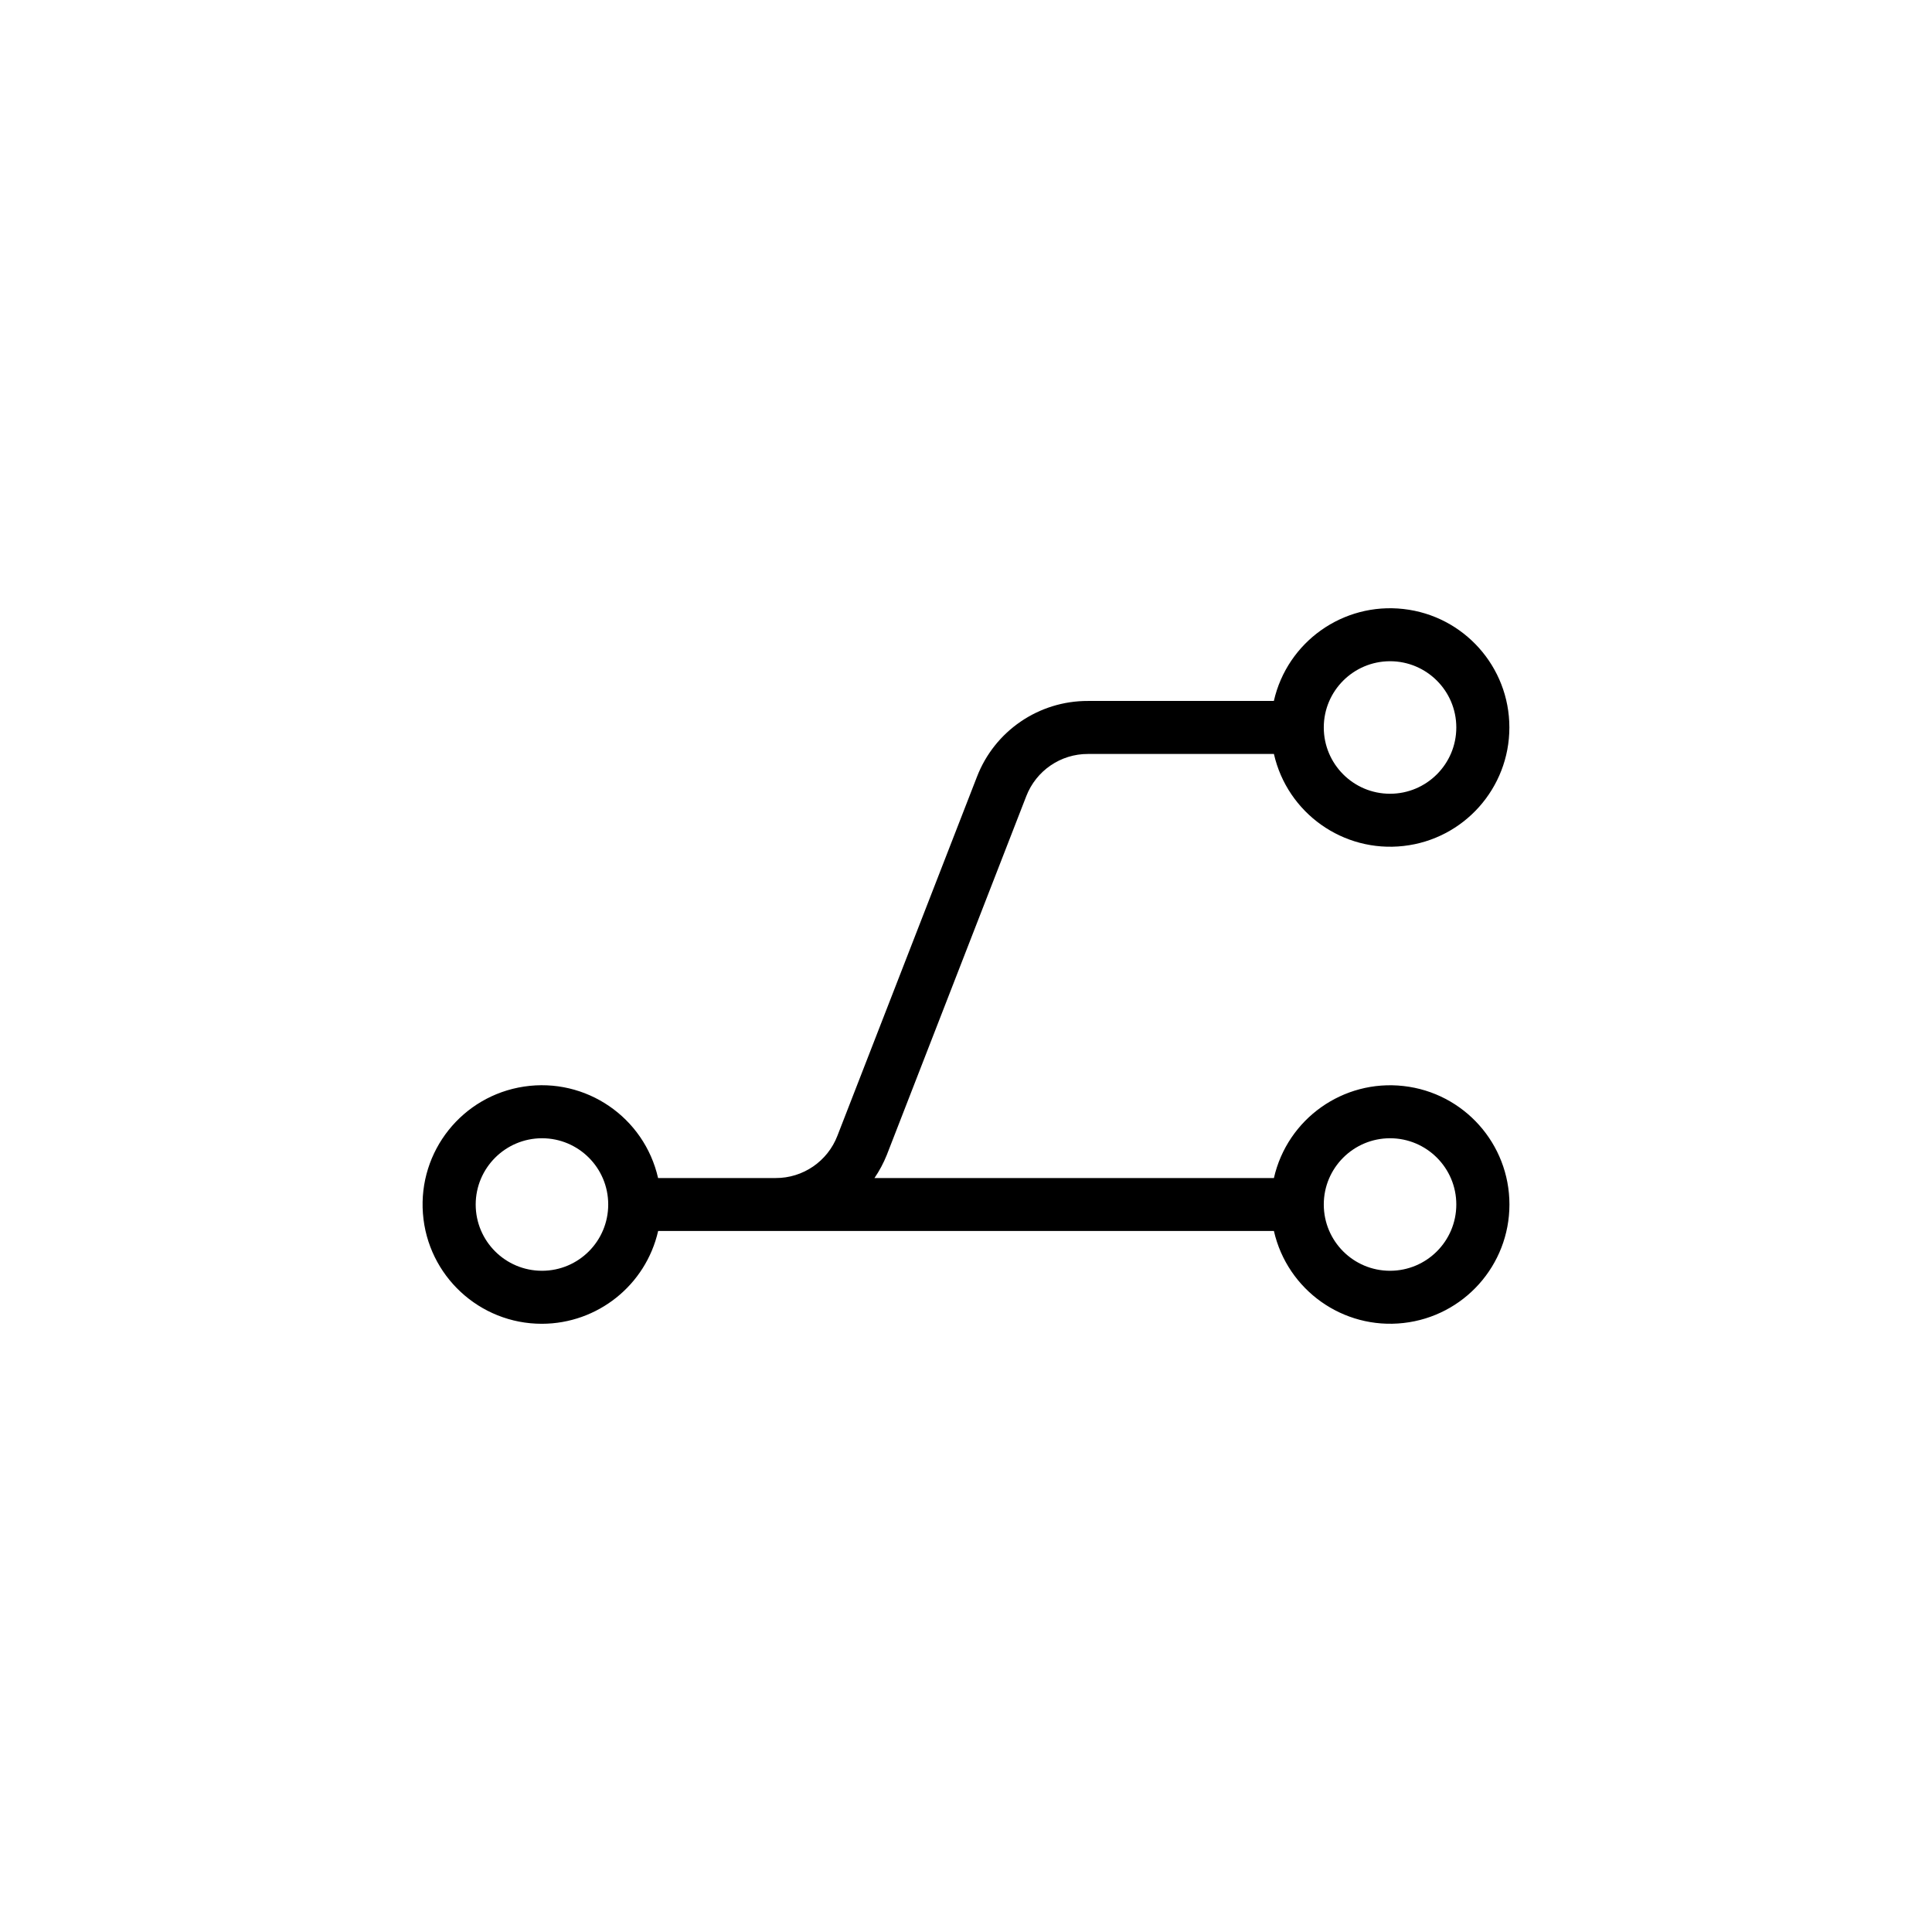 <svg xmlns="http://www.w3.org/2000/svg" width="32" height="32" viewBox="0 0 32 32">
    <defs>
        <filter id="dfopct2mra" color-interpolation-filters="auto">
            <feColorMatrix in="SourceGraphic" values="0 0 0 0 0.443 0 0 0 0 0.451 0 0 0 0 0.459 0 0 0 1 0"/>
        </filter>
    </defs>
    <g fill="none" fill-rule="evenodd">
        <g filter="url(#dfopct2mra)">
            <g>
                <path fill="#000" fill-rule="nonzero" d="M1.977 11.852c.92-.002 1.719-.639 1.924-1.537H14.1c.223.98 1.147 1.637 2.147 1.524.999-.112 1.754-.957 1.754-1.963 0-1.005-.755-1.85-1.754-1.962-1-.113-1.924.543-2.147 1.524H7.484c.082-.12.15-.248.204-.382l2.31-5.942c.163-.423.57-.702 1.023-.7H14.1c.223.98 1.147 1.637 2.147 1.524C17.245 3.826 18 2.981 18 1.975 18 .97 17.245.125 16.246.013c-1-.113-1.924.543-2.147 1.523H11.02c-.815-.003-1.548.498-1.84 1.26L6.87 8.738c-.163.423-.57.702-1.023.7H3.9c-.23-1.009-1.198-1.669-2.22-1.515-1.023.154-1.753 1.07-1.675 2.102.077 1.03.937 1.828 1.97 1.827zm14.046-3.073c.606 0 1.098.491 1.098 1.097 0 .607-.492 1.098-1.098 1.098-.606 0-1.097-.491-1.097-1.098 0-.605.491-1.096 1.097-1.097zm0-7.901c.606 0 1.098.491 1.098 1.097s-.492 1.098-1.098 1.098c-.606 0-1.097-.492-1.097-1.098 0-.605.491-1.096 1.097-1.097zM1.977 8.779c.606 0 1.097.491 1.097 1.097 0 .607-.491 1.098-1.097 1.098S.879 10.483.879 9.876c.001-.605.492-1.096 1.098-1.097z" transform="translate(7, 10.074)"/>
            </g>
        </g>
    </g>
</svg>
